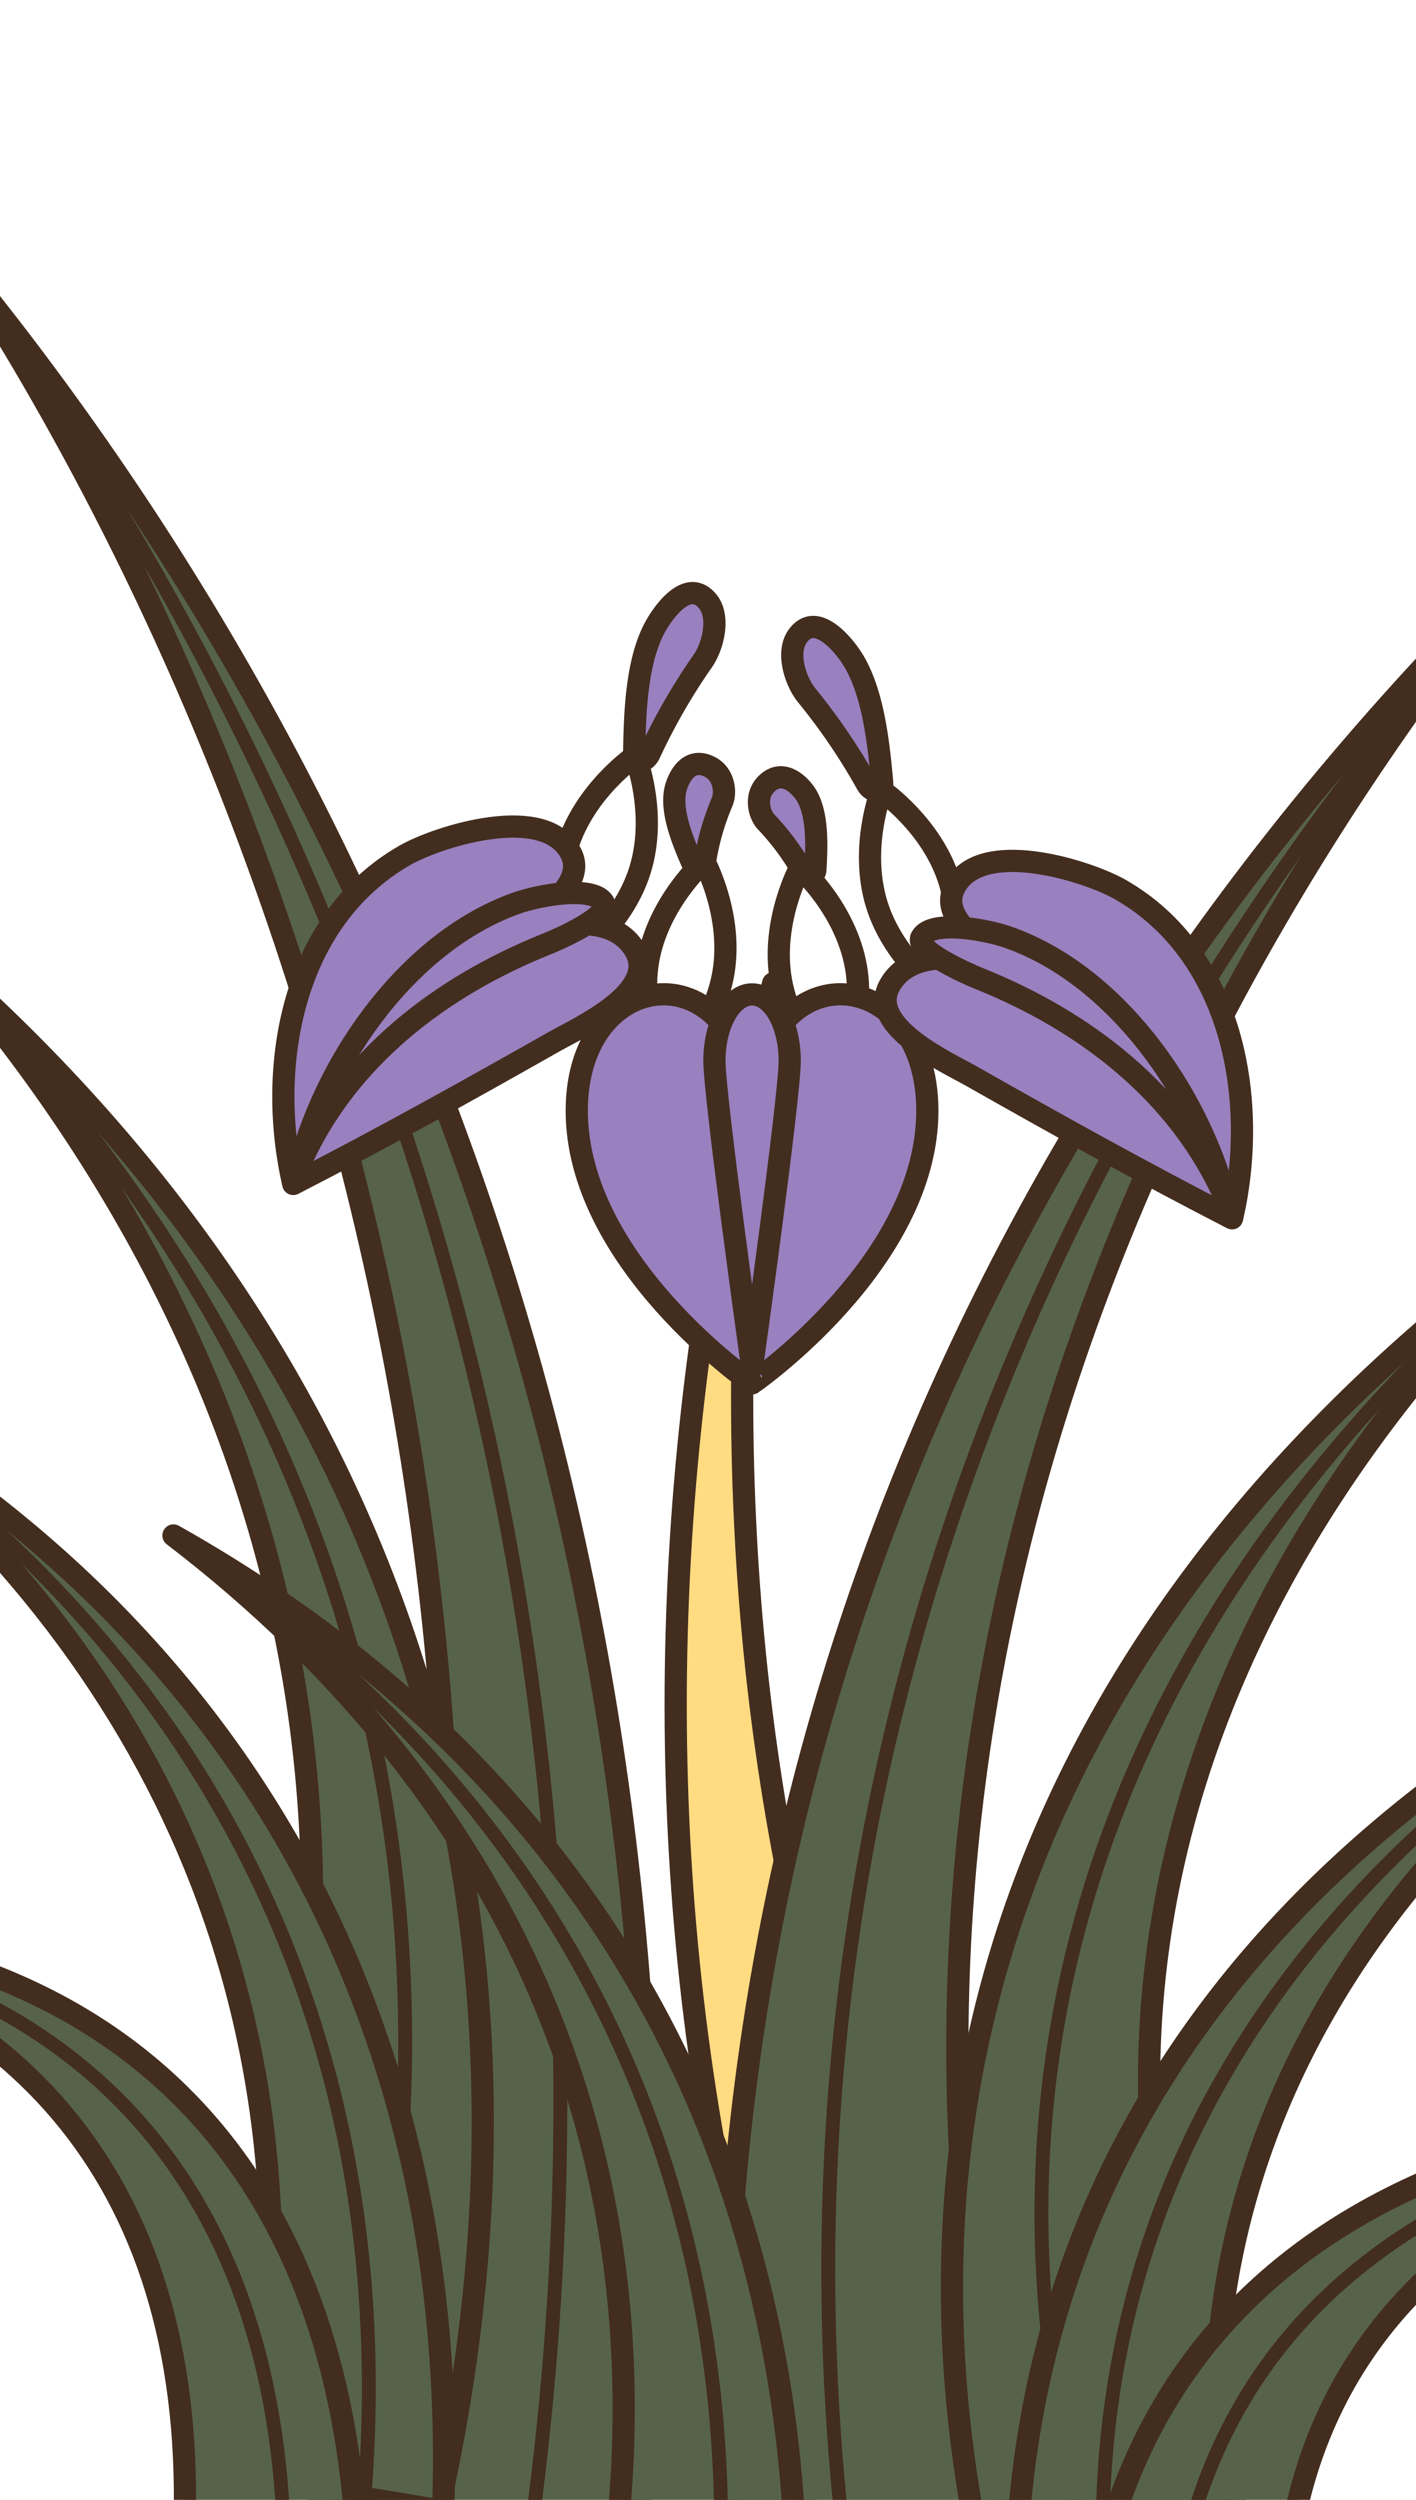 <svg xmlns="http://www.w3.org/2000/svg" width="510" height="900" viewBox="0 0 510 900"><defs><style>.a{fill:#ffdc82;}.a,.b,.c,.d,.e{stroke:#432d1e;stroke-linejoin:round;}.a,.b,.d,.e{stroke-width:8px;}.b{fill:#56634a;}.c,.e{fill:none;}.c{stroke-width:5px;}.d{fill:#9980bf;}</style></defs><title>53</title><path class="a" d="M278.47,354c-80.07,299.21-19.91,580.35,147.07,802.58l61.11-95.3C304.18,876.75,238.76,624,278.47,354Z"/><path class="b" d="M-11.64,98.42c190.3,235.14,267.91,529.61,240,827.25-29.08-18.52-57.52-3.15-86.59-21.67C197.72,633.09,135.77,328.28-11.64,98.42Z"/><path class="c" d="M-13.72,97.8C161.27,338.44,233,630.29,189.37,924.61"/><path class="b" d="M-18.32,348.13c169.56,150.67,224.1,351.2,174.77,561.72L74.88,877.36C149.77,683.5,109.51,498.27-18.32,348.13Z"/><path class="c" d="M-20.31,347.85C133.8,503.5,182.72,702.63,118.25,912"/><path class="b" d="M545,206.62C325.07,424.74,235.39,697.89,267.67,974l100.8-51.53C303.8,671.15,374.64,419.85,545,206.62Z"/><path class="c" d="M547.37,206.05C345.17,429.26,262.34,700,312.7,973"/><path class="b" d="M564.9,438C369,577.74,306,763.75,363,959l94.25-30.14C370.67,749.07,417.19,577.24,564.9,438Z"/><path class="c" d="M567.2,437.71C389.12,582.1,332.6,766.81,407.08,961"/><path class="b" d="M625.1,579.57C444.72,661,359.4,795.74,366.19,953.6L445.77,943C412.88,793.07,482.55,667.05,625.1,579.57Z"/><path class="c" d="M627,579.68C459.65,667,379.66,801.65,400.34,961"/><path class="b" d="M665.37,757.64c-169.54,1-261.2,74.41-274,196.35l71.79,18.74C451.88,848,528.63,776,665.37,757.64Z"/><path class="c" d="M667,758.35c-158.66,9.9-245.59,85-246.25,212.75"/><path class="b" d="M-64.46,500.78c156.1,87.79,230,233,224.07,403.22L90.73,892.54C119.2,730.93,58.91,595.09-64.46,500.78Z"/><path class="c" d="M-66.06,500.9C78.73,595.08,148,740.18,130.06,912"/><path class="b" d="M-94.13,693.14c137,6.3,211.26,84.42,221.94,211.27l-62.13,20.2C75,796.13,14.76,719.48-93.9,695.71"/><path class="c" d="M-97,694.82c128.63,14.88,198.88,94.95,199.44,228"/><path class="b" d="M62.48,552.8c156.1,87.79,229.94,233,224.07,403.22l-68.88-11.45C246.14,783,185.84,647.11,62.48,552.8Z"/><path class="c" d="M60.87,552.92C205.66,647.1,274.89,792.21,257,964"/><path class="d" d="M235.54,226.5c-6.23,12.15-6.91,29.78-7.13,44.61-.06,4,4,3.69,5.6.08a219,219,0,0,1,19.22-33.37c3.67-5.37,6.23-16,1.53-21.49C247.35,207.68,238.17,221.39,235.54,226.5Z"/><path class="e" d="M260.51,350.48c-3.67,21-20.17,35.72-20.17,35.72s-10.55-19.4-6.88-40.43,20.16-35.72,20.16-35.72S264.17,329.46,260.51,350.48Z"/><path class="e" d="M230.55,313.12C224.26,333.51,206,346,206,346s-8-20.58-1.72-41,24.52-32.88,24.52-32.88S236.85,292.72,230.55,313.12Z"/><path class="e" d="M281.26,352.87c3.66,21,20.16,35.72,20.16,35.72s10.55-19.41,6.88-40.44-20.16-35.72-20.16-35.72S277.59,331.84,281.26,352.87Z"/><path class="e" d="M315.77,325.57c6.29,20.4,24.51,32.88,24.51,32.88s8-20.58,1.72-41-24.52-32.88-24.52-32.88S309.47,305.17,315.77,325.57Z"/><path class="d" d="M207.73,399.87c0,54.58,63.14,98.17,63.14,98.17S334,454.45,334,399.87s-63.14-59.2-63.14,6C270.87,340.67,207.73,345.29,207.73,399.87Z"/><path class="d" d="M257.31,381.87c0,13.21,13.56,110.13,13.56,110.13s13.56-96.92,13.56-110.13S278.36,358,270.87,358,257.31,368.66,257.31,381.87Z"/><path class="d" d="M349.76,387.36c30.9,17.52,62.33,35,94,51.25,9.79-42.51.39-95.17-40.32-118.39-11.86-6.76-50.86-19.14-59.87-.3-7.51,15.7,30,31.81,38.81,37.33-12.91-7.21-51-22.28-62-2.39C312.37,369.43,341.05,382.43,349.76,387.36Z"/><path class="d" d="M352.83,352.37c37.52,15.08,71.9,40.95,88.77,79.58-10.67-39.95-40.23-80.75-77.92-94.32-8.63-3.11-28.13-6.52-31.76-.25C329.18,342.12,348,350.4,352.83,352.37Z"/><path class="d" d="M199.62,375c-30.9,17.52-62.33,35-94,51.25-9.79-42.51-.39-95.17,40.32-118.39,11.86-6.76,50.86-19.14,59.87-.3,7.51,15.7-30,31.81-38.81,37.33,12.91-7.21,51-22.28,61.95-2.39C237,357.09,208.33,370.09,199.62,375Z"/><path class="d" d="M196.55,340c-37.52,15.08-71.9,41-88.77,79.58,10.67-39.95,40.23-80.75,77.92-94.32,8.63-3.11,28.13-6.52,31.76-.25C220.2,329.78,201.43,338.07,196.55,340Z"/><path class="d" d="M307.27,237.6c7.12,11.65,9.13,29.18,10.45,44,.36,3.95-3.68,4-5.57.5a219.76,219.76,0,0,0-21.67-31.84c-4.06-5.07-7.41-15.48-3.14-21.3C294.09,219.72,304.27,232.7,307.27,237.6Z"/><path class="d" d="M290.25,286c4.27,6.73,4,17.79,3.42,27.14a2.3,2.3,0,0,1-4.36.91,90.71,90.71,0,0,0-13.39-18.16c-2.6-2.83-4.09-9.17-.17-13.37C282,275.93,288.45,283.19,290.25,286Z"/><path class="d" d="M243.24,284.38c-1.66,7.8,2.48,18.06,6.25,26.63a2.3,2.3,0,0,0,4.41-.66,90.86,90.86,0,0,1,6.21-21.7c1.46-3.56.64-10-4.5-12.58C247.5,272,243.94,281.1,243.24,284.38Z"/></svg>